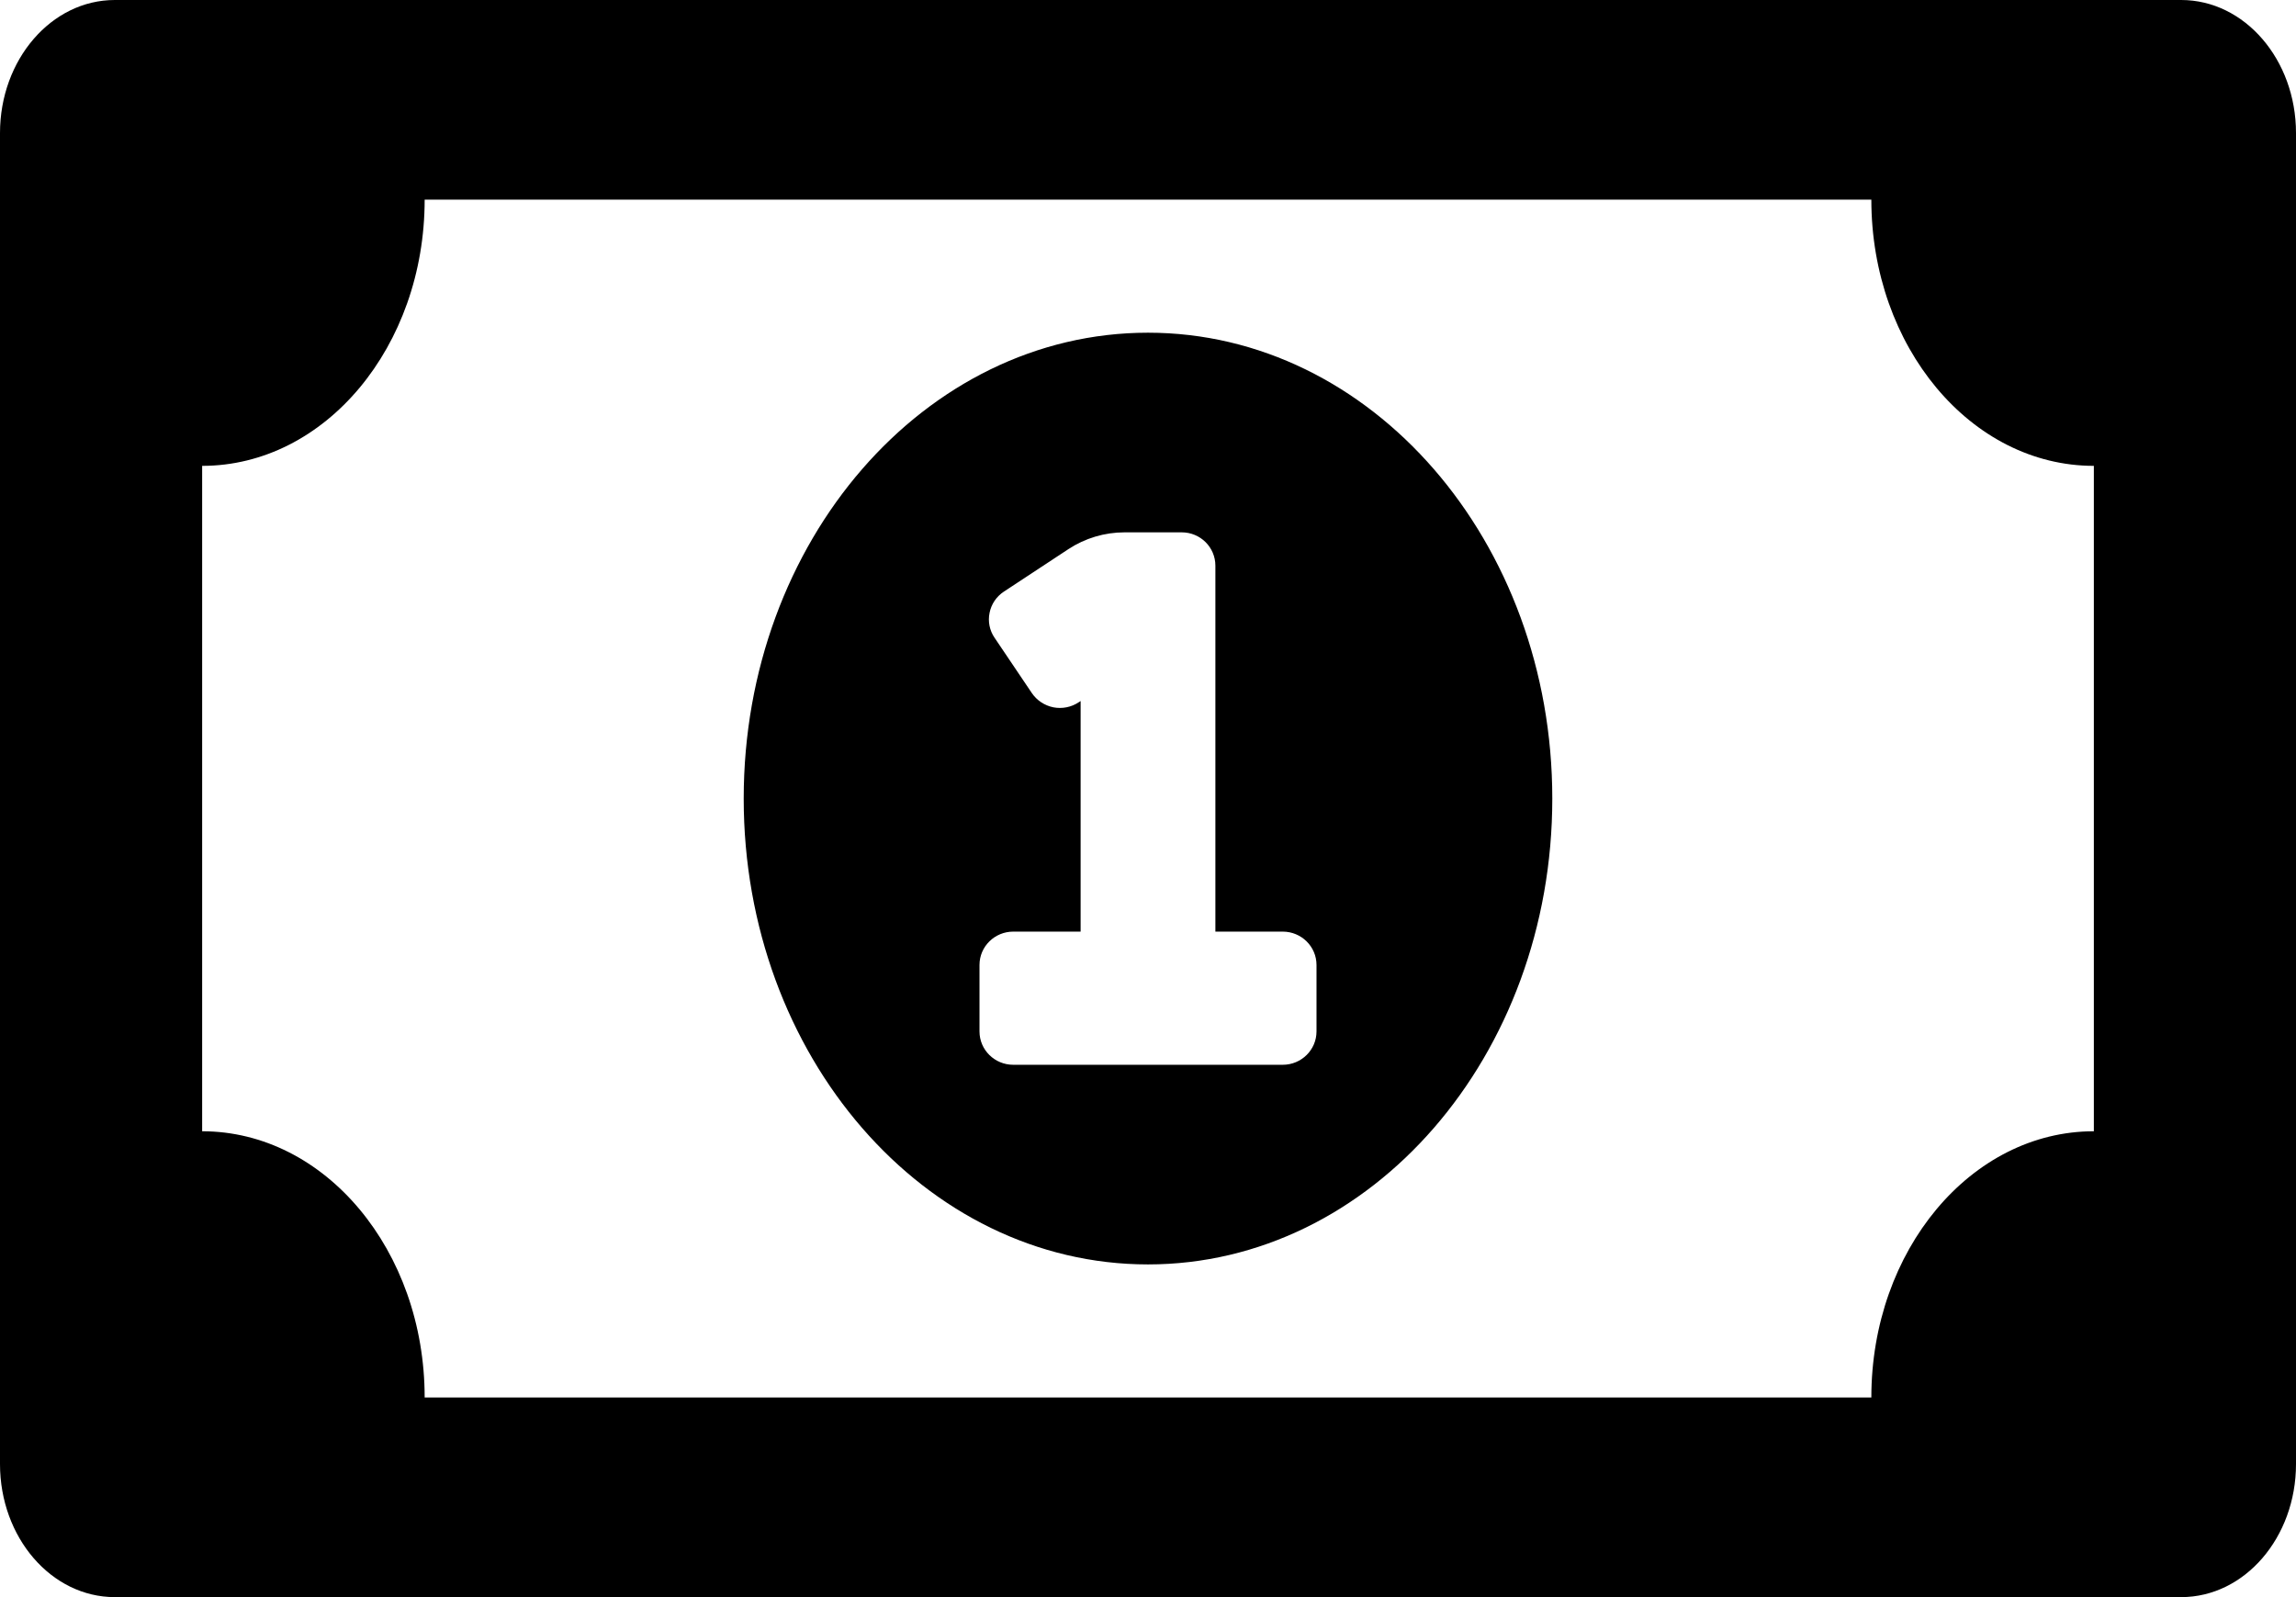 <svg class="icon icon-money-bill" xmlns="http://www.w3.org/2000/svg" width="23px" height="16px" viewBox="0 0 23 16" aria-hidden="true" role="img">
    <path d="M11.5,3.333 C9.263,3.333 7.45,5.423 7.45,8 C7.45,10.577 9.263,12.667 11.5,12.667 C13.736,12.667 15.55,10.578 15.55,8 C15.55,5.423 13.737,3.333 11.5,3.333 Z M13.188,10.333 C13.188,10.518 13.036,10.667 12.85,10.667 L10.15,10.667 C9.964,10.667 9.812,10.518 9.812,10.333 L9.812,9.667 C9.812,9.482 9.964,9.333 10.15,9.333 L10.825,9.333 L10.825,7.023 L10.805,7.036 C10.731,7.085 10.64,7.103 10.552,7.086 C10.464,7.068 10.387,7.017 10.337,6.944 L9.963,6.389 C9.913,6.316 9.895,6.226 9.913,6.139 C9.93,6.052 9.982,5.976 10.056,5.927 L10.703,5.501 C10.869,5.392 11.065,5.333 11.265,5.333 L11.838,5.333 C12.024,5.333 12.175,5.482 12.175,5.667 L12.175,9.333 L12.85,9.333 C13.036,9.333 13.188,9.482 13.188,9.667 L13.188,10.333 Z M21.85,0 L1.15,0 C0.515,0 0,0.597 0,1.333 L0,14.667 C0,15.403 0.515,16 1.15,16 L21.85,16 C22.485,16 23,15.403 23,14.667 L23,1.333 C23,0.597 22.485,0 21.85,0 Z M20.975,11.333 C19.744,11.333 18.746,12.527 18.746,14 L4.254,14 C4.254,12.527 3.256,11.333 2.025,11.333 L2.025,4.667 C3.256,4.667 4.254,3.473 4.254,2 L18.746,2 C18.746,3.473 19.744,4.667 20.975,4.667 L20.975,11.333 Z" id="Shape"></path>
</svg>
